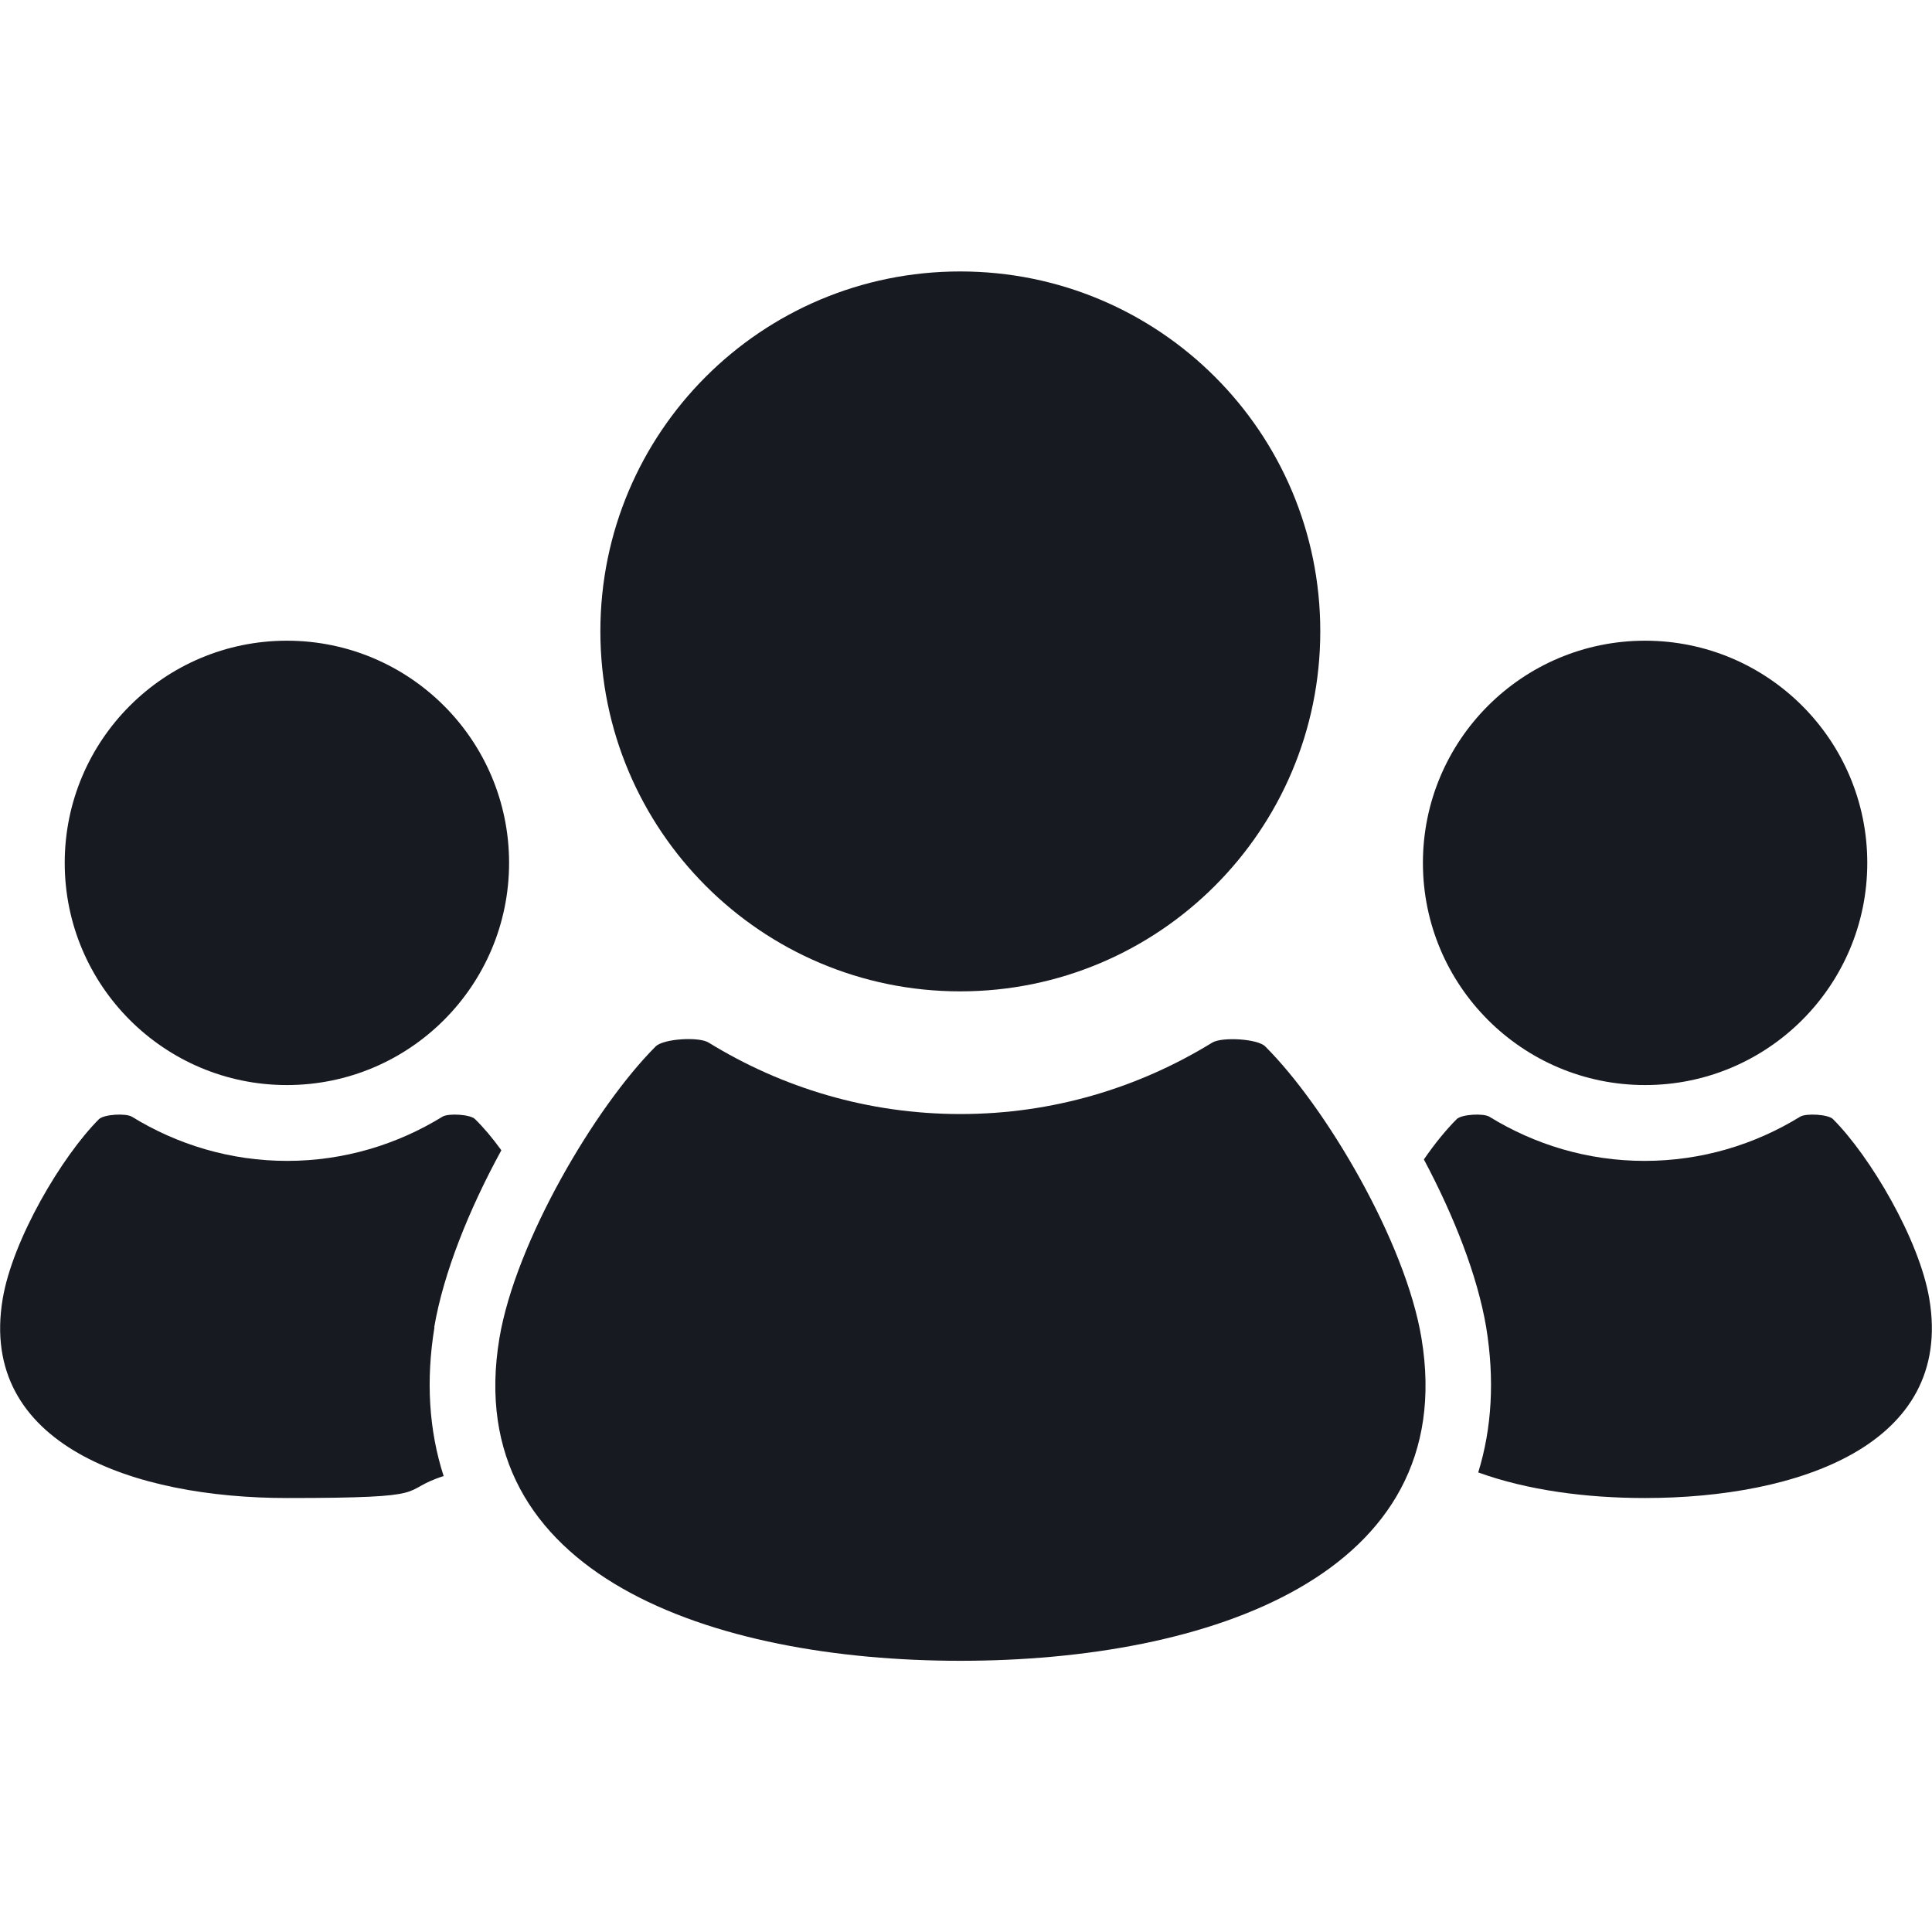 <?xml version="1.0" encoding="UTF-8"?>
<svg id="_x32_" xmlns="http://www.w3.org/2000/svg" xmlns:xlink="http://www.w3.org/1999/xlink" version="1.1" viewBox="0 0 800 800">
  <!-- Generator: Adobe Illustrator 29.2.1, SVG Export Plug-In . SVG Version: 2.1.0 Build 116)  -->
  <g id="SVGRepo_iconCarrier">
    <g>
      <path d="M681.2,449.3c50.8,0,92-41.2,92-92s-41.2-92-92-92-92,41.2-92,92c0,50.8,41.2,92,92,92Z" fill="#181a21"/>
      <path d="M798.9,537.9c-4.1-24.6-24.5-59.1-39.9-74.5-2-2-11.1-2.5-13.6-1-18.7,11.5-40.7,18.3-64.4,18.3s-45.6-6.8-64.3-18.3c-2.5-1.5-11.5-1-13.5,1-4.3,4.3-9,10-13.6,16.7,12.4,23.3,22.2,48.1,25.8,69.5,3.5,21.4,2.4,41.7-3.3,60.1,20.4,7.4,44.8,10.6,69,10.6,63.2,0,127.9-21.9,117.8-82.4Z" fill="#181a21"/>
      <path d="M397.6,410.5c82.3,0,149.1-66.7,149.1-149.1s-66.7-149-149.1-149-149,66.7-149,149c0,82.3,66.7,149.1,149,149.1Z" fill="#181a21"/>
      <path d="M523.9,433.3c-3.2-3.2-17.9-4-21.9-1.6-30.4,18.7-66,29.6-104.3,29.6s-73.9-10.9-104.3-29.6c-4-2.5-18.7-1.6-21.9,1.6-25,25-58,80.9-64.7,120.8-16.4,98.2,88.5,133.6,190.9,133.6s207.2-35.4,190.9-133.6c-6.6-39.9-39.6-95.8-64.7-120.8Z" fill="#181a21"/>
      <path d="M118.8,449.3c50.8,0,92-41.2,92-92s-41.2-92-92-92-92,41.2-92,92c0,50.8,41.2,92,92,92Z" fill="#181a21"/>
      <path d="M179.8,549.6c3.8-22.4,14.4-48.8,27.8-73.3-3.7-5.1-7.4-9.5-10.9-12.9-2-2-11.1-2.5-13.5-1-18.7,11.5-40.7,18.3-64.3,18.3s-45.6-6.8-64.3-18.3c-2.5-1.5-11.5-1-13.6,1-15.4,15.4-35.8,49.9-39.9,74.5-10.1,60.5,54.6,82.4,117.8,82.4s45.3-2.8,64.8-9.1c-6.1-18.9-7.4-39.6-3.8-61.6Z" fill="#181a21"/>
    </g>
  </g>
</svg>